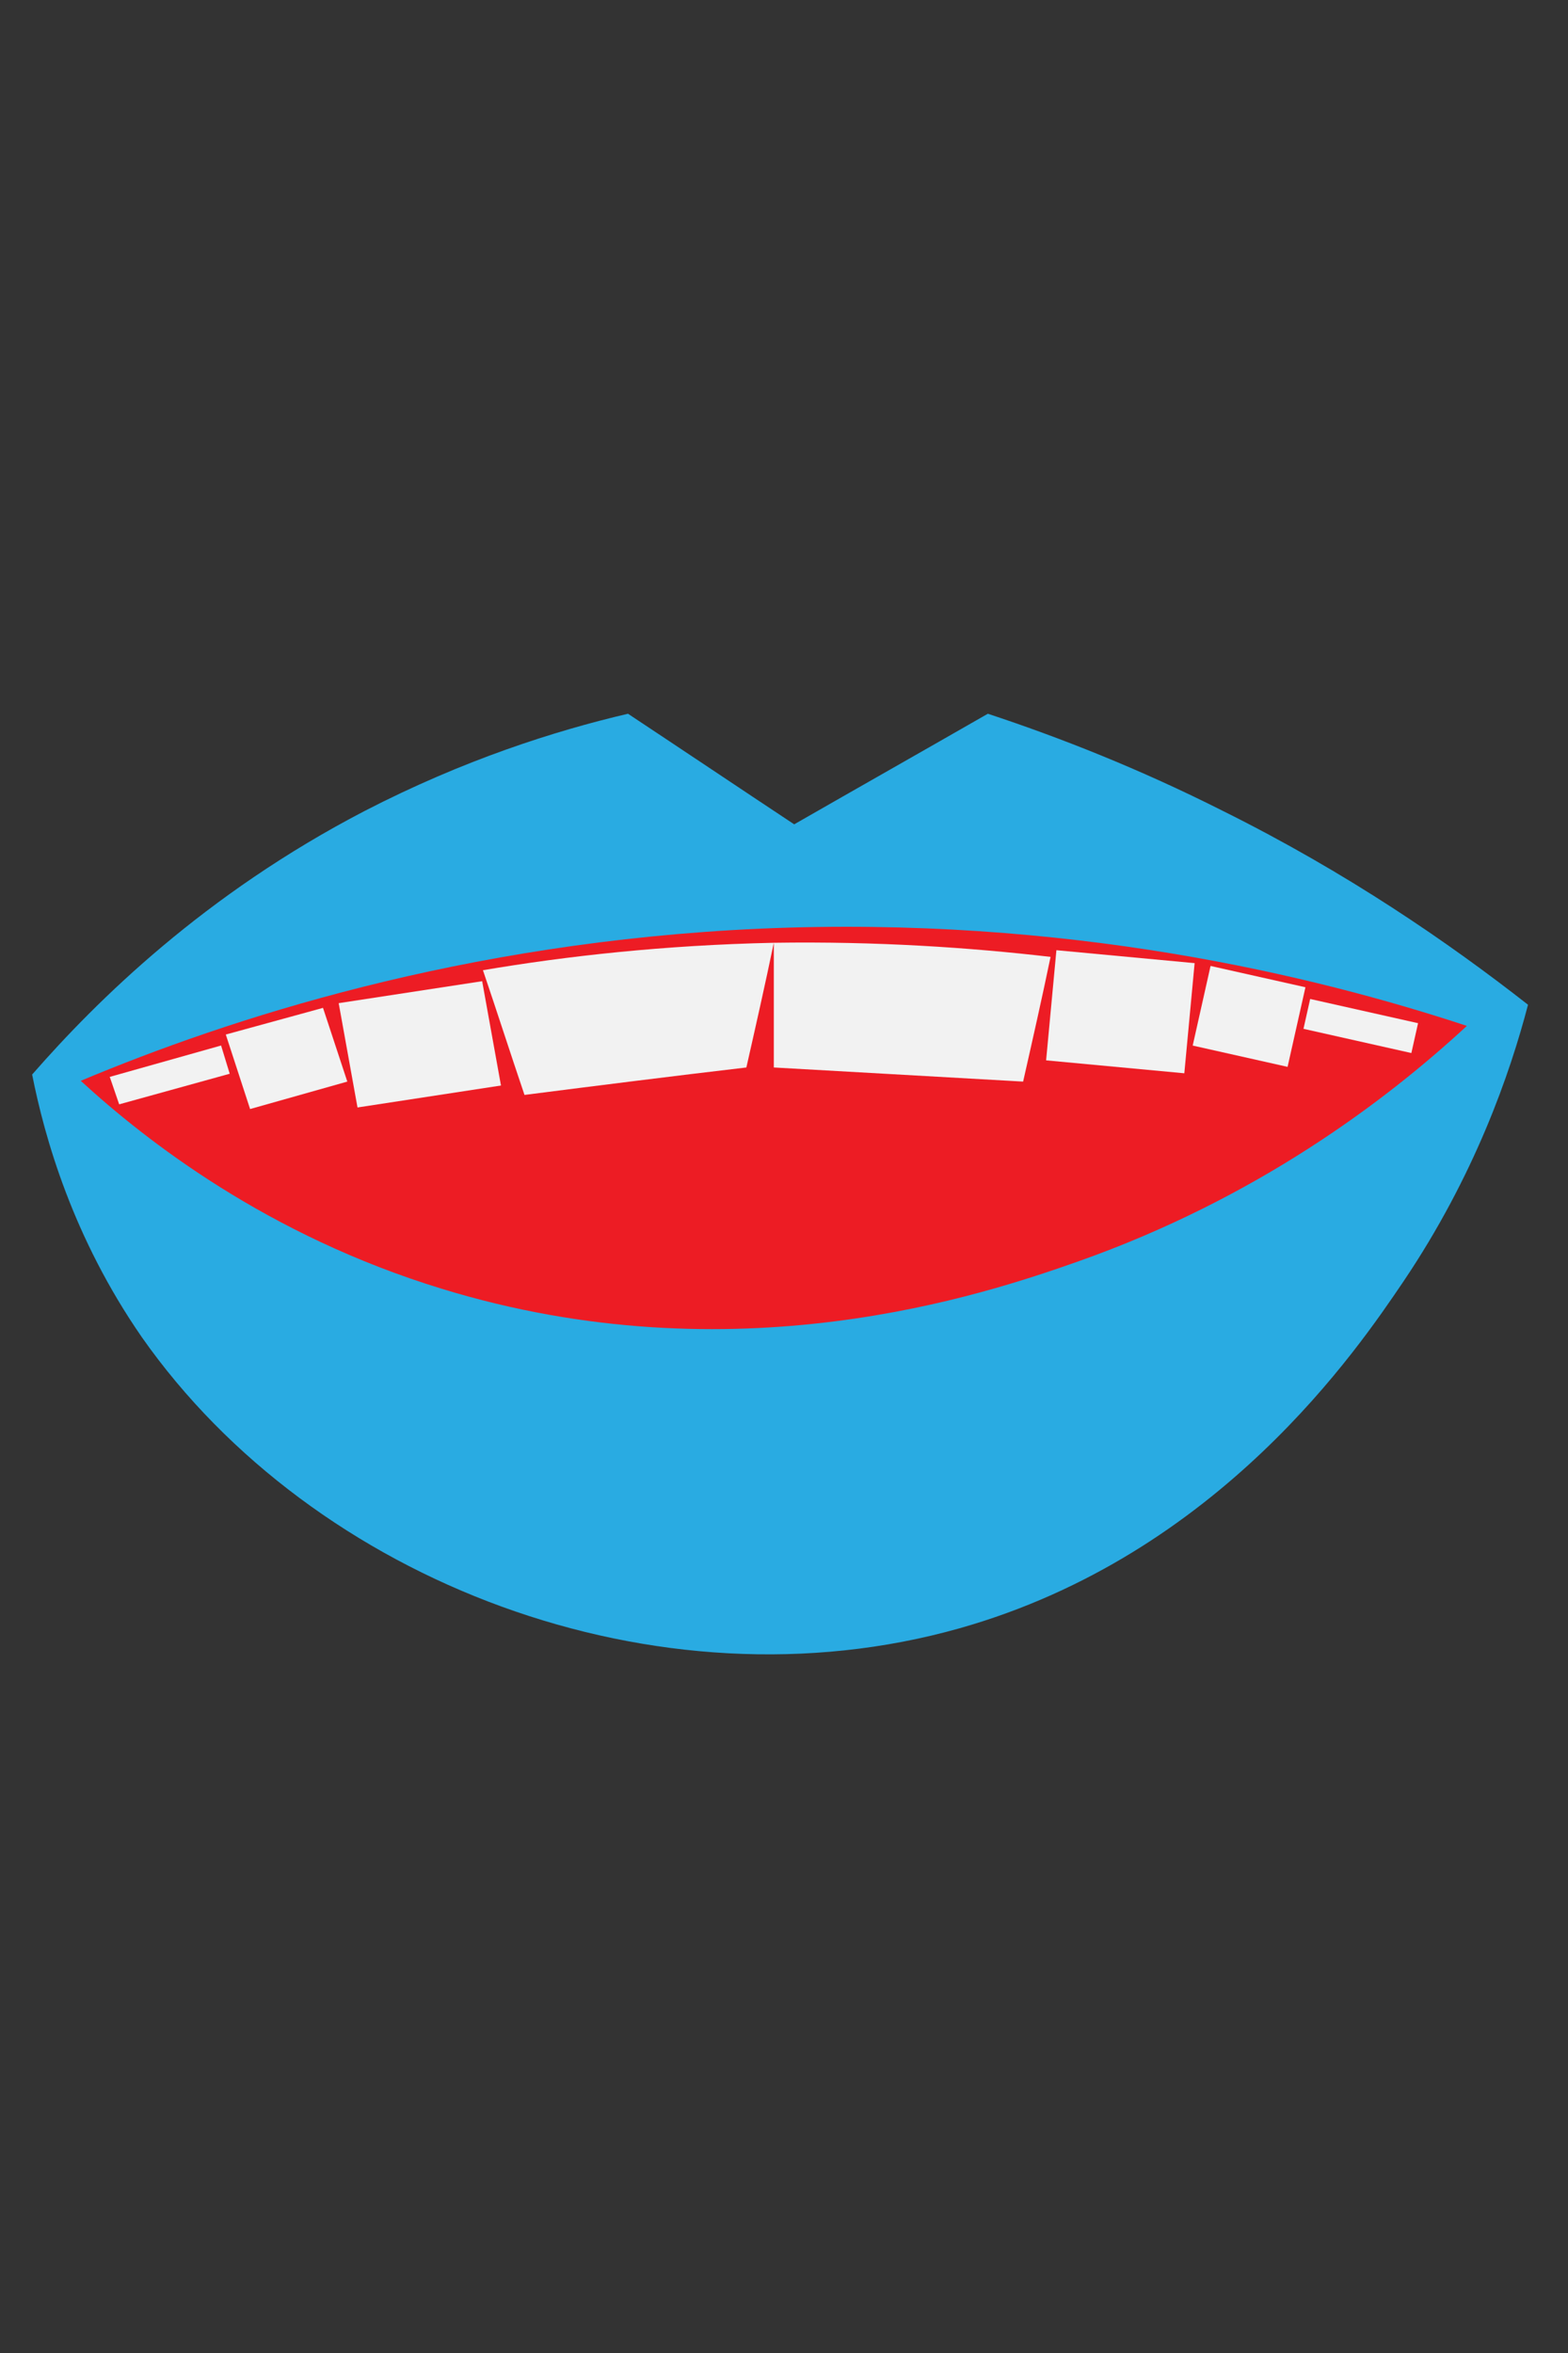 <?xml version="1.0" encoding="utf-8"?>
<!-- Generator: Adobe Illustrator 23.1.1, SVG Export Plug-In . SVG Version: 6.00 Build 0)  -->
<svg version="1.1" id="Layer_1" xmlns="http://www.w3.org/2000/svg" xmlns:xlink="http://www.w3.org/1999/xlink" x="0px" y="0px"
	 viewBox="0 0 200 300" style="enable-background:new 0 0 200 300;" xml:space="preserve">
<rect x="0" y="0" width="200" height="300" fill="#333333" stroke="none"/>
<style type="text/css">
	.st0{fill:#29ABE2;}
	.st1{fill:#ED1C24;}
	.st2{fill:#F2F2F2;}
</style>
<path class="st0" d="M4.1,137c8.3-9.5,22-23,42.4-33.6C59.1,96.9,70.7,93.2,80.1,91c7.1,4.7,14.1,9.4,21.2,14.1
	c8.2-4.7,16.5-9.4,24.7-14.1c9.1,3,19.3,7,30,12.4c15.9,7.9,28.8,16.8,38.9,24.7c-2.3,8.8-6.8,21.8-15.9,35.3
	c-5.7,8.4-23.4,34.8-56.6,44.2c-38.6,10.9-82.4-5.9-104.3-37.1C9.3,157.8,5.7,145.1,4.1,137z"/>
<path class="st1" d="M10.3,137.8c8.4,7.7,23.8,19.7,46,26.5c37.4,11.5,69.1,0.8,81.3-3.5c22.6-8,39-20.3,49.5-30
	c-19.4-6.4-51-14.1-90.1-12.4C58.9,120.1,28.9,130,10.3,137.8z"/>
<path class="st2" d="M61.6,123.7c1.8,5.3,3.5,10.6,5.3,15.9c9.4-1.2,18.9-2.4,28.3-3.5c1.2-5.3,2.4-10.6,3.5-15.9
	c0,5.3,0,10.6,0,15.9c10.6,0.6,21.2,1.2,31.8,1.8c1.2-5.3,2.4-10.6,3.5-15.9c-10.3-1.2-22.2-2-35.3-1.8
	C84.7,120.5,72.2,121.9,61.6,123.7z"/>
<rect x="134" y="121.9" transform="matrix(0.996 9.312686e-02 -9.312686e-02 0.996 12.634 -12.743)" class="st2" width="17.7" height="14.1"/>
<rect x="153" y="124.4" transform="matrix(0.976 0.219 -0.219 0.976 32.323 -31.765)" class="st2" width="12.4" height="10.4"/>
<rect x="166.4" y="128.9" transform="matrix(0.976 0.219 -0.219 0.976 32.936 -34.882)" class="st2" width="14.1" height="3.9"/>
<polygon class="st2" points="45.6,141.2 63.9,138.4 61.5,125.1 43.2,127.9 "/>
<polygon class="st2" points="31.9,141.4 44.3,137.9 41.2,128.5 28.8,131.9 "/>
<polygon class="st2" points="15.2,140.8 29.3,136.9 28.2,133.3 14,137.3 "/>
</svg>

